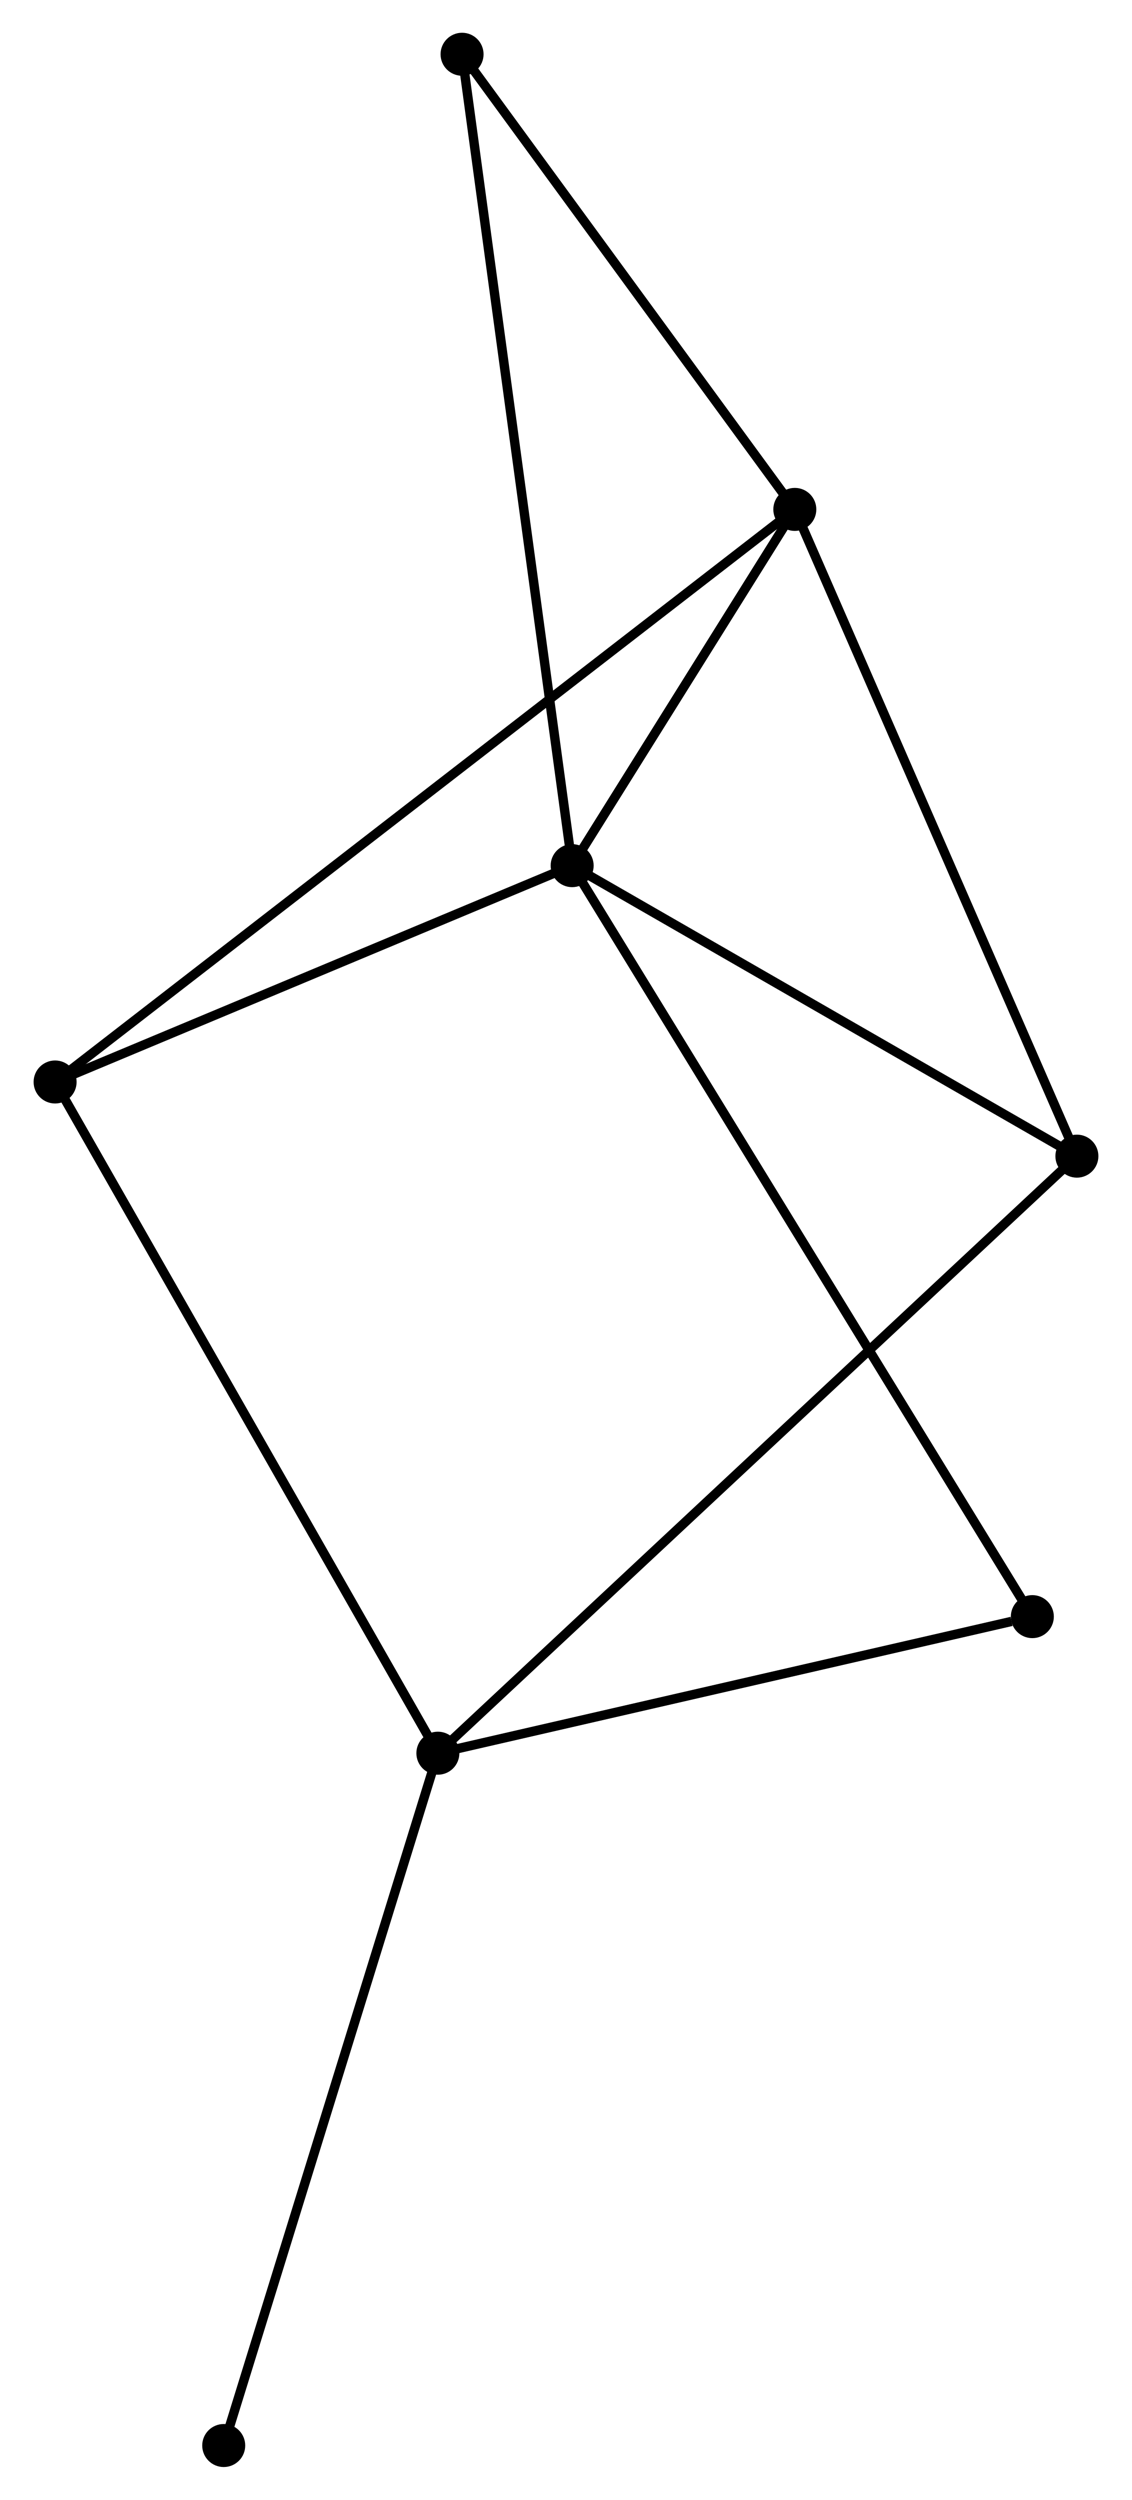 <?xml version="1.0" encoding="UTF-8" standalone="no"?>
<!DOCTYPE svg PUBLIC "-//W3C//DTD SVG 1.1//EN"
 "http://www.w3.org/Graphics/SVG/1.1/DTD/svg11.dtd">
<!-- Generated by graphviz version 2.36.0 (20140111.2315)
 -->
<!-- Title: %3 Pages: 1 -->
<svg width="121pt" height="267pt"
 viewBox="0.00 0.00 120.91 267.22" xmlns="http://www.w3.org/2000/svg" xmlns:xlink="http://www.w3.org/1999/xlink">
<g id="graph0" class="graph" transform="scale(1 1) rotate(0) translate(4 263.22)">
<title>%3</title>
<!-- 0 -->
<g id="node1" class="node"><title>0</title>
<ellipse fill="black" stroke="black" cx="57.113" cy="-170.684" rx="1.8" ry="1.8"/>
</g>
<!-- 2 -->
<g id="node2" class="node"><title>2</title>
<ellipse fill="black" stroke="black" cx="80.934" cy="-208.766" rx="1.8" ry="1.8"/>
</g>
<!-- 0&#45;&#45;2 -->
<g id="edge1" class="edge"><title>0&#45;&#45;2</title>
<path fill="none" stroke="black" d="M58.136,-172.32C62.055,-178.584 76.075,-200.999 79.941,-207.179"/>
</g>
<!-- 3 -->
<g id="node3" class="node"><title>3</title>
<ellipse fill="black" stroke="black" cx="111.11" cy="-139.631" rx="1.8" ry="1.8"/>
</g>
<!-- 0&#45;&#45;3 -->
<g id="edge2" class="edge"><title>0&#45;&#45;3</title>
<path fill="none" stroke="black" d="M58.91,-169.651C67.108,-164.936 100.925,-145.489 109.252,-140.7"/>
</g>
<!-- 4 -->
<g id="node4" class="node"><title>4</title>
<ellipse fill="black" stroke="black" cx="1.8" cy="-147.559" rx="1.8" ry="1.8"/>
</g>
<!-- 0&#45;&#45;4 -->
<g id="edge3" class="edge"><title>0&#45;&#45;4</title>
<path fill="none" stroke="black" d="M55.273,-169.915C46.875,-166.404 12.233,-151.921 3.704,-148.355"/>
</g>
<!-- 5 -->
<g id="node5" class="node"><title>5</title>
<ellipse fill="black" stroke="black" cx="106.343" cy="-90.407" rx="1.8" ry="1.8"/>
</g>
<!-- 0&#45;&#45;5 -->
<g id="edge4" class="edge"><title>0&#45;&#45;5</title>
<path fill="none" stroke="black" d="M58.141,-169.007C64.548,-158.56 98.93,-102.495 105.32,-92.074"/>
</g>
<!-- 6 -->
<g id="node6" class="node"><title>6</title>
<ellipse fill="black" stroke="black" cx="45.336" cy="-257.42" rx="1.8" ry="1.8"/>
</g>
<!-- 0&#45;&#45;6 -->
<g id="edge5" class="edge"><title>0&#45;&#45;6</title>
<path fill="none" stroke="black" d="M56.867,-172.496C55.334,-183.783 47.109,-244.36 45.581,-255.619"/>
</g>
<!-- 2&#45;&#45;3 -->
<g id="edge10" class="edge"><title>2&#45;&#45;3</title>
<path fill="none" stroke="black" d="M81.68,-207.058C85.819,-197.576 105.93,-151.5 110.28,-141.534"/>
</g>
<!-- 2&#45;&#45;4 -->
<g id="edge11" class="edge"><title>2&#45;&#45;4</title>
<path fill="none" stroke="black" d="M79.281,-207.488C68.983,-199.522 13.716,-156.775 3.444,-148.83"/>
</g>
<!-- 2&#45;&#45;6 -->
<g id="edge12" class="edge"><title>2&#45;&#45;6</title>
<path fill="none" stroke="black" d="M79.75,-210.385C74.345,-217.772 52.051,-248.243 46.561,-255.746"/>
</g>
<!-- 1 -->
<g id="node7" class="node"><title>1</title>
<ellipse fill="black" stroke="black" cx="42.748" cy="-75.808" rx="1.8" ry="1.8"/>
</g>
<!-- 1&#45;&#45;3 -->
<g id="edge6" class="edge"><title>1&#45;&#45;3</title>
<path fill="none" stroke="black" d="M44.175,-77.141C53.072,-85.447 100.817,-130.021 109.69,-138.306"/>
</g>
<!-- 1&#45;&#45;4 -->
<g id="edge7" class="edge"><title>1&#45;&#45;4</title>
<path fill="none" stroke="black" d="M41.735,-77.582C36.07,-87.509 8.349,-136.083 2.777,-145.847"/>
</g>
<!-- 1&#45;&#45;5 -->
<g id="edge8" class="edge"><title>1&#45;&#45;5</title>
<path fill="none" stroke="black" d="M44.582,-76.23C53.706,-78.324 94.148,-87.608 104.117,-89.896"/>
</g>
<!-- 7 -->
<g id="node8" class="node"><title>7</title>
<ellipse fill="black" stroke="black" cx="19.839" cy="-1.8" rx="1.8" ry="1.8"/>
</g>
<!-- 1&#45;&#45;7 -->
<g id="edge9" class="edge"><title>1&#45;&#45;7</title>
<path fill="none" stroke="black" d="M42.181,-73.979C39.012,-63.74 23.503,-13.637 20.385,-3.565"/>
</g>
</g>
</svg>
